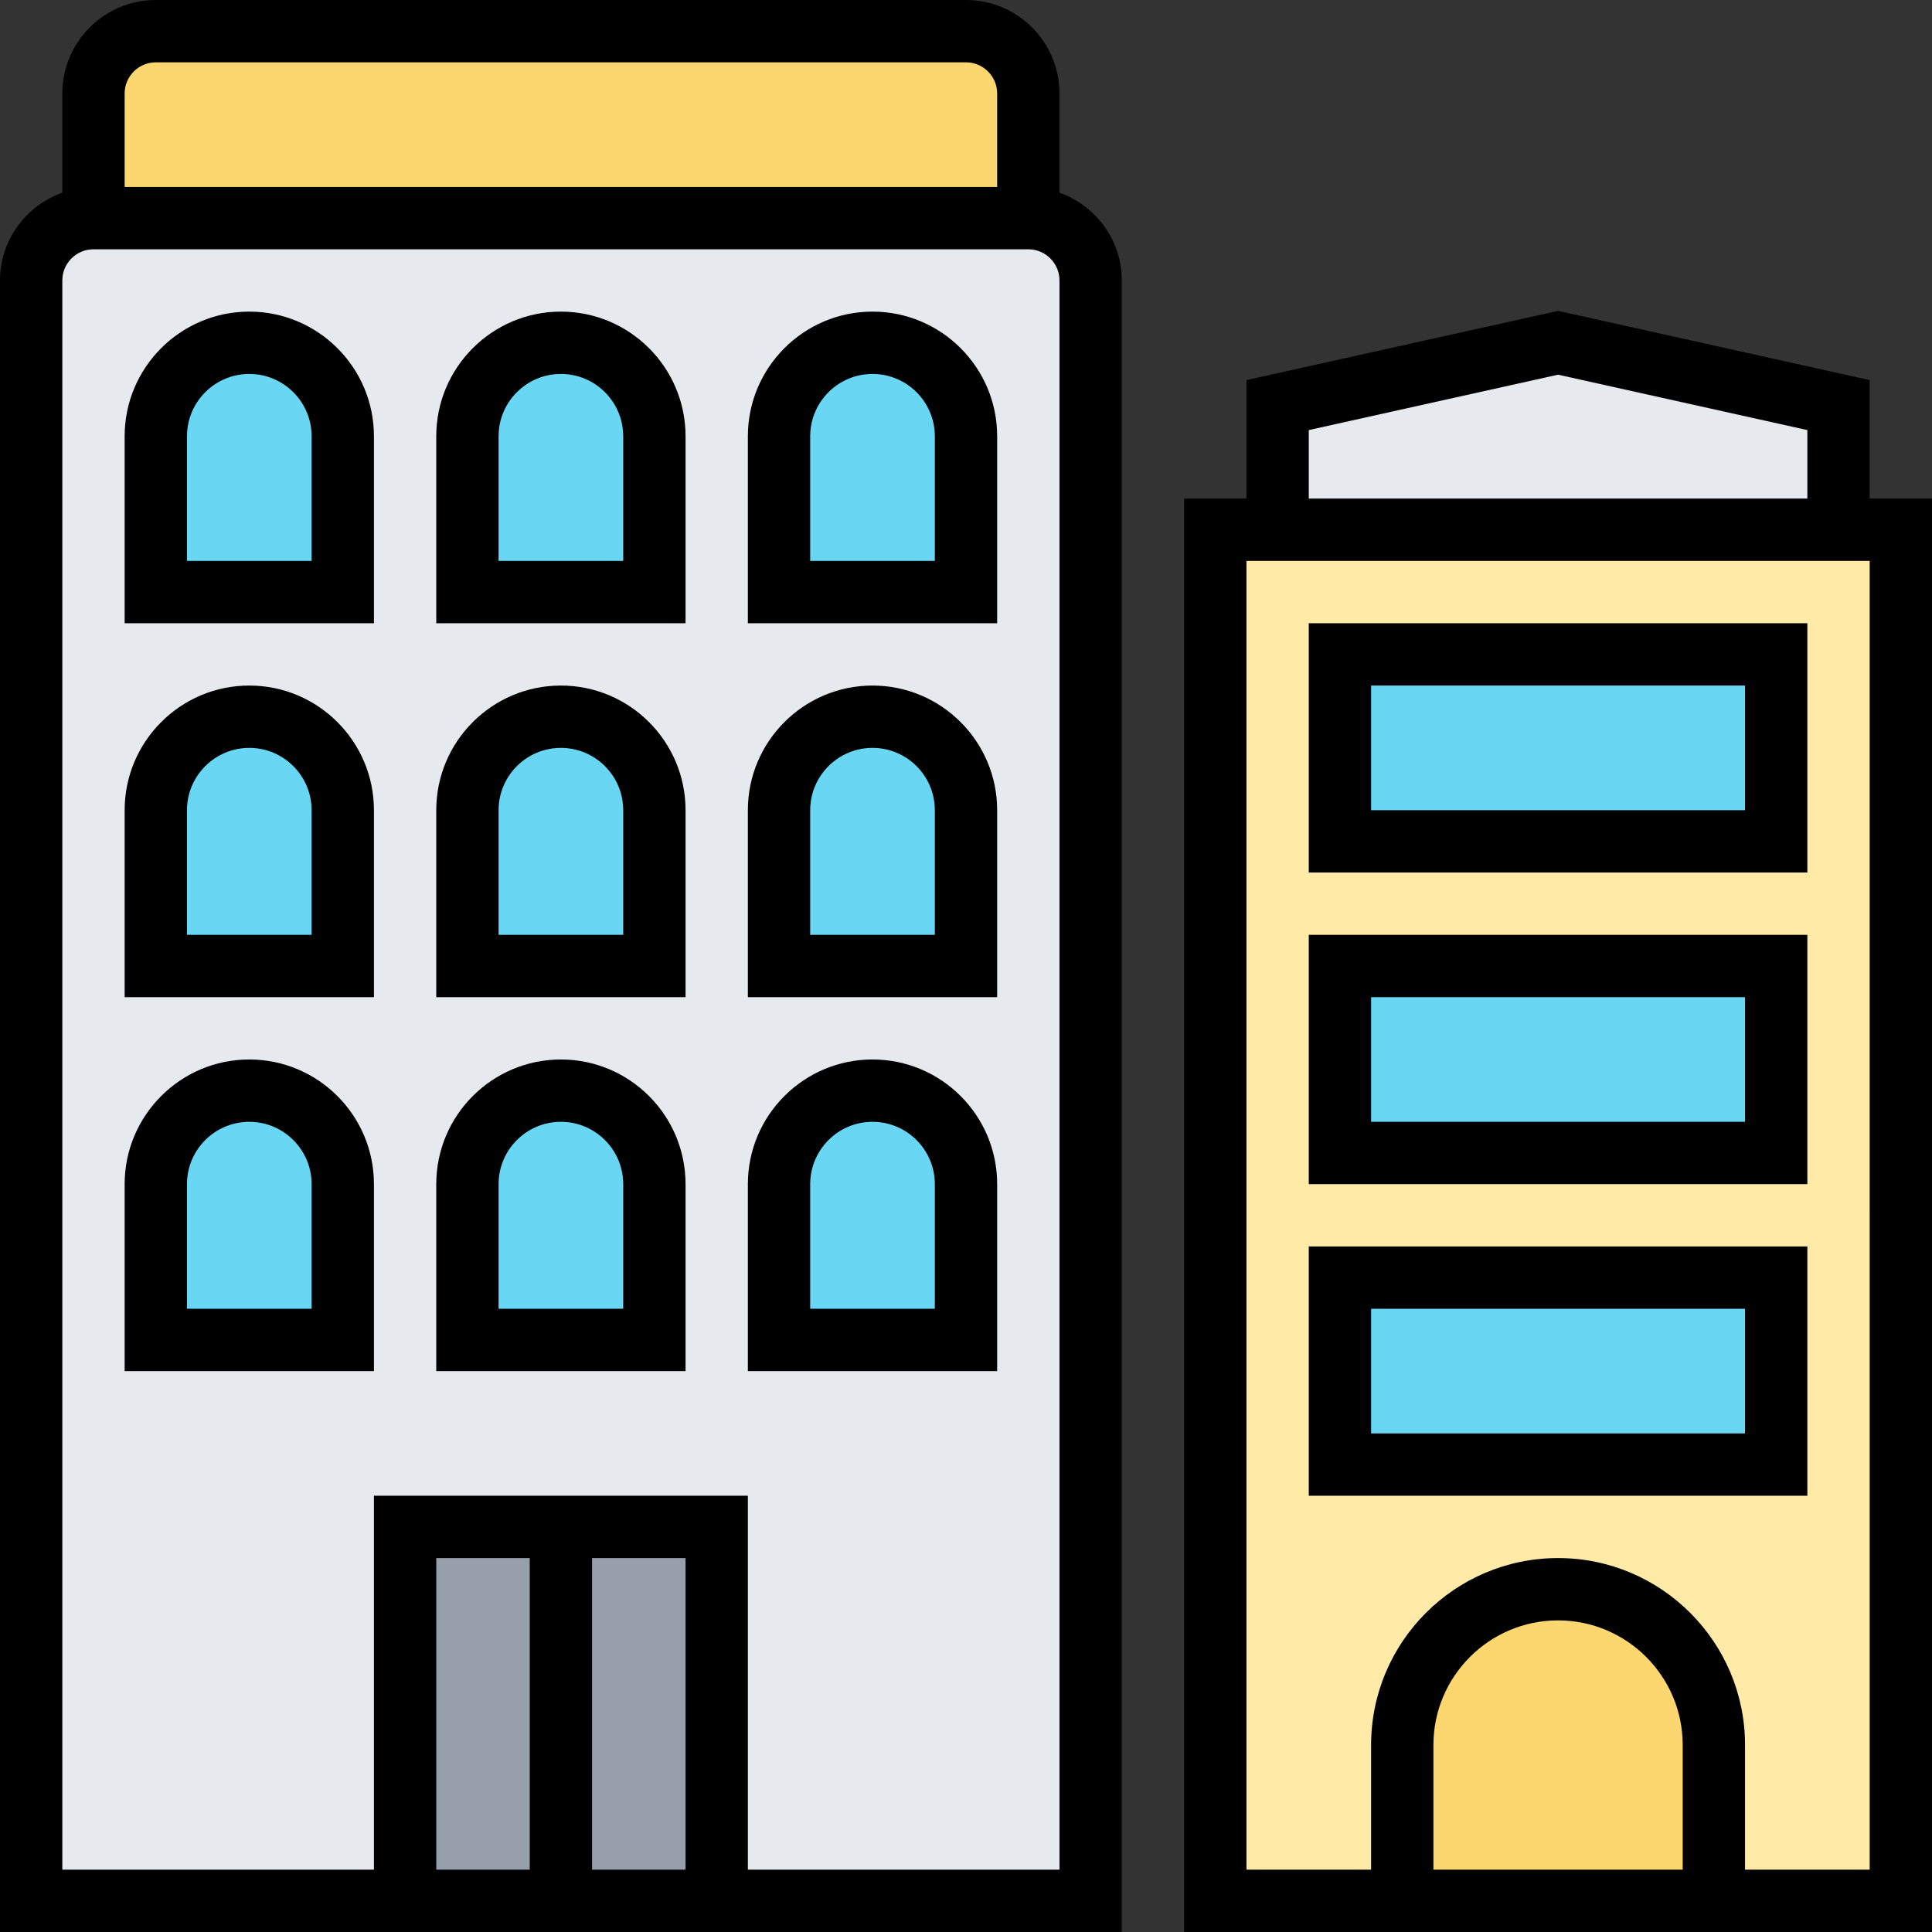 <svg height="496pt" viewBox="0 0 496 496" width="496pt" xmlns="http://www.w3.org/2000/svg"><rect x="0" y="0" width="496" height="496" fill="#333333" stroke="none"/><path d="m312 136h176v352h-176zm0 0" fill="#ffeaa7"/><path d="m472 104v32h-144v-32l72-16zm0 0" fill="#e6e9ed"/><path d="m264 24v32h-240v-32c0-8.801 7.199-16 16-16h208c8.801 0 16 7.199 16 16zm0 0" fill="#fcd770"/><path d="m264 56h-240c-8.801 0-16 7.199-16 16v416h272v-416c0-8.801-7.199-16-16-16zm0 0" fill="#e6e9ed"/><path d="m344 168h112v48h-112zm0 0" fill="#69d6f4"/><path d="m344 248h112v48h-112zm0 0" fill="#69d6f4"/><path d="m344 328h112v48h-112zm0 0" fill="#69d6f4"/><path d="m440 448v40h-80v-40c0-22.078 17.922-40 40-40 11.039 0 21.039 4.48 28.32 11.68 7.199 7.281 11.68 17.281 11.68 28.32zm0 0" fill="#fcd770"/><path d="m144 392h40v96h-40zm0 0" fill="#969faa"/><path d="m104 392h40v96h-40zm0 0" fill="#969faa"/><g fill="#69d6f4"><path d="m248 112v40h-48v-40c0-13.281 10.719-24 24-24 6.641 0 12.641 2.719 16.961 7.039 4.32 4.32 7.039 10.32 7.039 16.961zm0 0"/><path d="m168 112v40h-48v-40c0-13.281 10.719-24 24-24 6.641 0 12.641 2.719 16.961 7.039 4.32 4.32 7.039 10.32 7.039 16.961zm0 0"/><path d="m88 112v40h-48v-40c0-13.281 10.719-24 24-24 6.641 0 12.641 2.719 16.961 7.039 4.32 4.32 7.039 10.32 7.039 16.961zm0 0"/><path d="m88 208v40h-48v-40c0-13.281 10.719-24 24-24 6.641 0 12.641 2.719 16.961 7.039 4.32 4.32 7.039 10.32 7.039 16.961zm0 0"/><path d="m168 208v40h-48v-40c0-13.281 10.719-24 24-24 6.641 0 12.641 2.719 16.961 7.039 4.32 4.32 7.039 10.32 7.039 16.961zm0 0"/><path d="m248 208v40h-48v-40c0-13.281 10.719-24 24-24 6.641 0 12.641 2.719 16.961 7.039 4.32 4.32 7.039 10.32 7.039 16.961zm0 0"/><path d="m248 304v40h-48v-40c0-13.281 10.719-24 24-24 6.641 0 12.641 2.719 16.961 7.039 4.32 4.32 7.039 10.32 7.039 16.961zm0 0"/><path d="m168 304v40h-48v-40c0-13.281 10.719-24 24-24 6.641 0 12.641 2.719 16.961 7.039 4.32 4.32 7.039 10.32 7.039 16.961zm0 0"/><path d="m88 304v40h-48v-40c0-13.281 10.719-24 24-24 6.641 0 12.641 2.719 16.961 7.039 4.32 4.32 7.039 10.32 7.039 16.961zm0 0"/></g><path d="m272 49.473v-25.473c0-13.23-10.77-24-24-24h-208c-13.23 0-24 10.77-24 24v25.473c-9.289 3.312-16 12.113-16 22.527v424h288v-424c0-10.414-6.711-19.215-16-22.527zm-232-33.473h208c4.414 0 8 3.594 8 8v24h-224v-24c0-4.406 3.586-8 8-8zm136 464h-24v-80h24zm-40 0h-24v-80h24zm136 0h-80v-96h-96v96h-80v-408c0-4.406 3.586-8 8-8h240c4.414 0 8 3.594 8 8zm0 0"/><path d="m64 176c-17.648 0-32 14.352-32 32v48h64v-48c0-17.648-14.352-32-32-32zm16 64h-32v-32c0-8.824 7.176-16 16-16s16 7.176 16 16zm0 0"/><path d="m144 176c-17.648 0-32 14.352-32 32v48h64v-48c0-17.648-14.352-32-32-32zm16 64h-32v-32c0-8.824 7.176-16 16-16s16 7.176 16 16zm0 0"/><path d="m224 176c-17.648 0-32 14.352-32 32v48h64v-48c0-17.648-14.352-32-32-32zm16 64h-32v-32c0-8.824 7.176-16 16-16s16 7.176 16 16zm0 0"/><path d="m224 272c-17.648 0-32 14.352-32 32v48h64v-48c0-17.648-14.352-32-32-32zm16 64h-32v-32c0-8.824 7.176-16 16-16s16 7.176 16 16zm0 0"/><path d="m64 80c-17.648 0-32 14.352-32 32v48h64v-48c0-17.648-14.352-32-32-32zm16 64h-32v-32c0-8.824 7.176-16 16-16s16 7.176 16 16zm0 0"/><path d="m144 80c-17.648 0-32 14.352-32 32v48h64v-48c0-17.648-14.352-32-32-32zm16 64h-32v-32c0-8.824 7.176-16 16-16s16 7.176 16 16zm0 0"/><path d="m224 80c-17.648 0-32 14.352-32 32v48h64v-48c0-17.648-14.352-32-32-32zm16 64h-32v-32c0-8.824 7.176-16 16-16s16 7.176 16 16zm0 0"/><path d="m64 272c-17.648 0-32 14.352-32 32v48h64v-48c0-17.648-14.352-32-32-32zm16 64h-32v-32c0-8.824 7.176-16 16-16s16 7.176 16 16zm0 0"/><path d="m144 272c-17.648 0-32 14.352-32 32v48h64v-48c0-17.648-14.352-32-32-32zm16 64h-32v-32c0-8.824 7.176-16 16-16s16 7.176 16 16zm0 0"/><path d="m480 128v-30.414l-80-17.777-80 17.777v30.414h-16v368h192v-368zm-144-17.586 64-14.223 64 14.223v17.586h-128zm96 369.586h-64v-32c0-17.648 14.352-32 32-32s32 14.352 32 32zm48 0h-32v-32c0-26.473-21.527-48-48-48s-48 21.527-48 48v32h-32v-336h160zm0 0"/><path d="m464 160h-128v64h128zm-16 48h-96v-32h96zm0 0"/><path d="m464 240h-128v64h128zm-16 48h-96v-32h96zm0 0"/><path d="m464 320h-128v64h128zm-16 48h-96v-32h96zm0 0"/></svg>